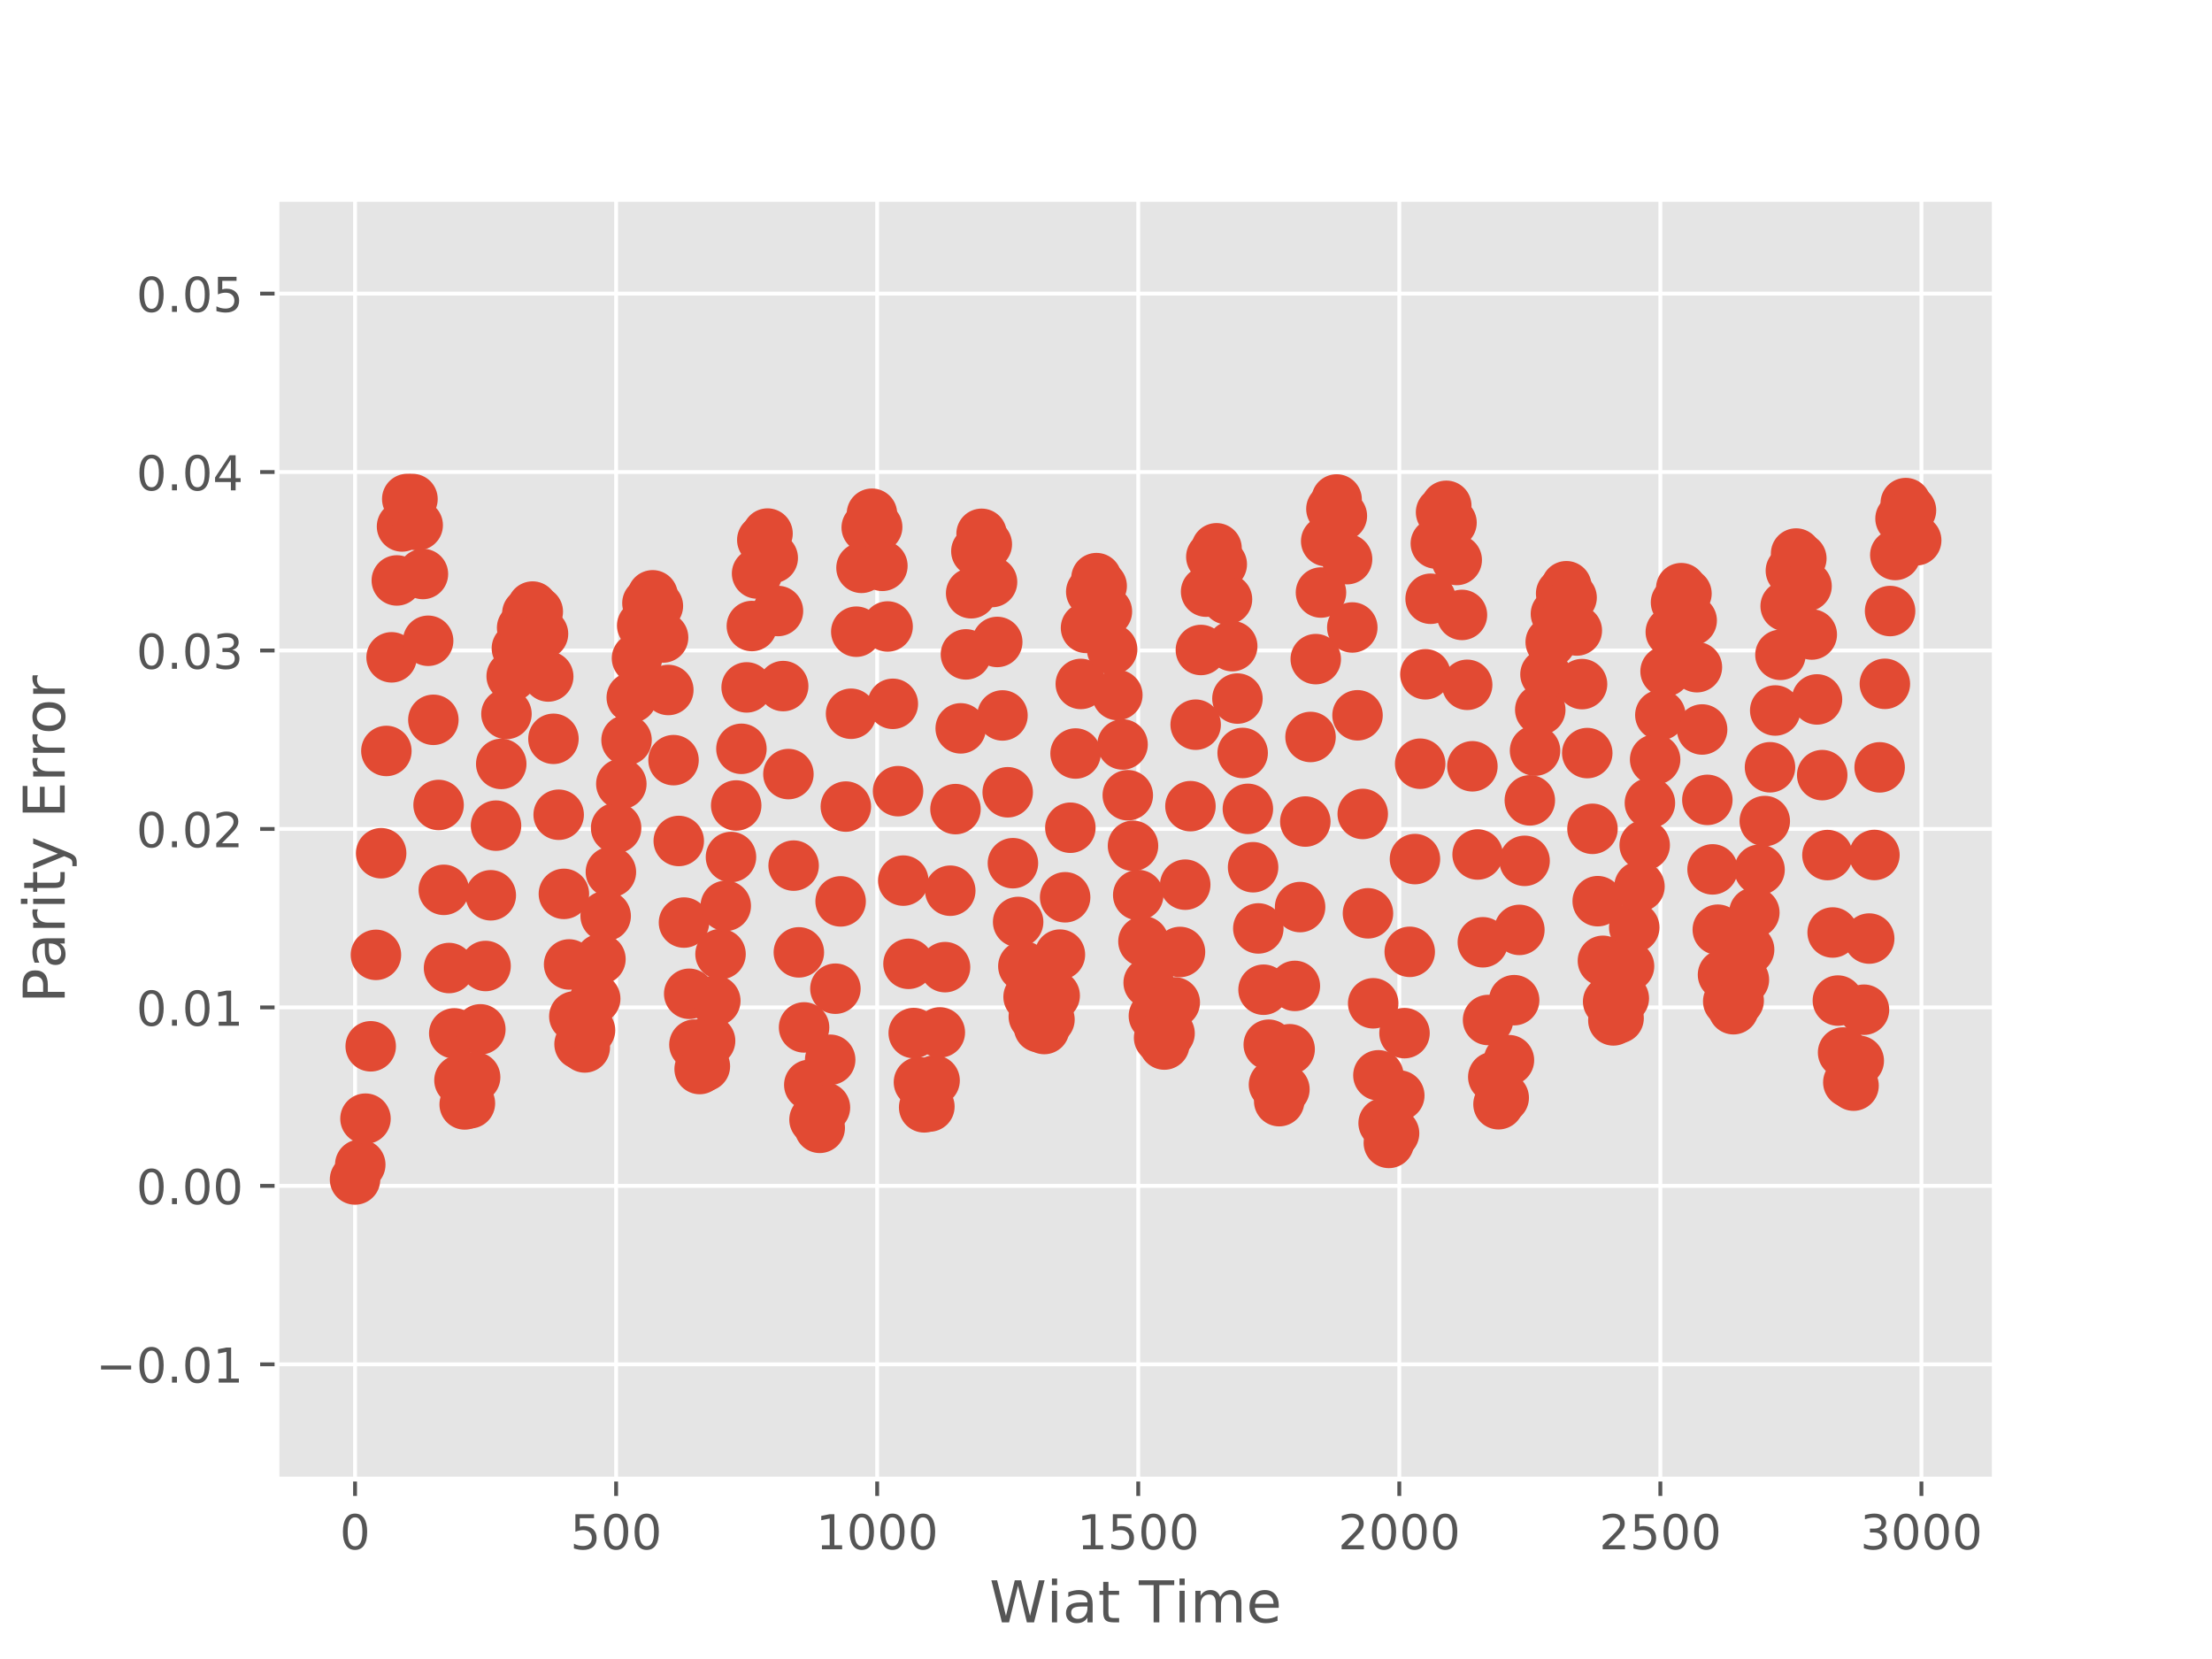 <?xml version="1.0" encoding="utf-8" standalone="no"?>
<!DOCTYPE svg PUBLIC "-//W3C//DTD SVG 1.1//EN"
  "http://www.w3.org/Graphics/SVG/1.1/DTD/svg11.dtd">
<!-- Created with matplotlib (http://matplotlib.org/) -->
<svg height="345pt" version="1.1" viewBox="0 0 460 345" width="460pt" xmlns="http://www.w3.org/2000/svg" xmlns:xlink="http://www.w3.org/1999/xlink">
 <defs>
  <style type="text/css">
*{stroke-linecap:butt;stroke-linejoin:round;}
  </style>
 </defs>
 <g id="figure_1">
  <g id="patch_1">
   <path d="M 0 345.6 
L 460.8 345.6 
L 460.8 0 
L 0 0 
z
" style="fill:#ffffff;"/>
  </g>
  <g id="axes_1">
   <g id="patch_2">
    <path d="M 57.6 307.584 
L 414.72 307.584 
L 414.72 41.472 
L 57.6 41.472 
z
" style="fill:#e5e5e5;"/>
   </g>
   <g id="matplotlib.axis_1">
    <g id="xtick_1">
     <g id="line2d_1">
      <path clip-path="url(#pf3f36c0244)" d="M 73.834 307.584 
L 73.834 41.472 
" style="fill:none;stroke:#ffffff;stroke-linecap:square;stroke-width:0.8;"/>
     </g>
     <g id="line2d_2">
      <defs>
       <path d="M 0 0 
L 0 3.5 
" id="mdeb3323e94" style="stroke:#555555;stroke-width:0.8;"/>
      </defs>
      <g>
       <use style="fill:#555555;stroke:#555555;stroke-width:0.8;" x="73.834" xlink:href="#mdeb3323e94" y="307.584"/>
      </g>
     </g>
     <g id="text_1">
      <!-- 0 -->
      <defs>
       <path d="M 31.781 66.406 
Q 24.172 66.406 20.328 58.906 
Q 16.5 51.422 16.5 36.375 
Q 16.5 21.391 20.328 13.891 
Q 24.172 6.391 31.781 6.391 
Q 39.453 6.391 43.281 13.891 
Q 47.125 21.391 47.125 36.375 
Q 47.125 51.422 43.281 58.906 
Q 39.453 66.406 31.781 66.406 
M 31.781 74.219 
Q 44.047 74.219 50.516 64.516 
Q 56.984 54.828 56.984 36.375 
Q 56.984 17.969 50.516 8.266 
Q 44.047 -1.422 31.781 -1.422 
Q 19.531 -1.422 13.062 8.266 
Q 6.594 17.969 6.594 36.375 
Q 6.594 54.828 13.062 64.516 
Q 19.531 74.219 31.781 74.219 
" id="DejaVuSans-30"/>
      </defs>
      <g style="fill:#555555;" transform="translate(70.653 322.182)scale(0.1 -0.1)">
       <use xlink:href="#DejaVuSans-30"/>
      </g>
     </g>
    </g>
    <g id="xtick_2">
     <g id="line2d_3">
      <path clip-path="url(#pf3f36c0244)" d="M 128.124 307.584 
L 128.124 41.472 
" style="fill:none;stroke:#ffffff;stroke-linecap:square;stroke-width:0.8;"/>
     </g>
     <g id="line2d_4">
      <g>
       <use style="fill:#555555;stroke:#555555;stroke-width:0.8;" x="128.124" xlink:href="#mdeb3323e94" y="307.584"/>
      </g>
     </g>
     <g id="text_2">
      <!-- 500 -->
      <defs>
       <path d="M 10.797 72.906 
L 49.516 72.906 
L 49.516 64.594 
L 19.828 64.594 
L 19.828 46.734 
Q 21.969 47.469 24.109 47.828 
Q 26.266 48.188 28.422 48.188 
Q 40.625 48.188 47.75 41.5 
Q 54.891 34.812 54.891 23.391 
Q 54.891 11.625 47.562 5.094 
Q 40.234 -1.422 26.906 -1.422 
Q 22.312 -1.422 17.547 -0.641 
Q 12.797 0.141 7.719 1.703 
L 7.719 11.625 
Q 12.109 9.234 16.797 8.062 
Q 21.484 6.891 26.703 6.891 
Q 35.156 6.891 40.078 11.328 
Q 45.016 15.766 45.016 23.391 
Q 45.016 31 40.078 35.438 
Q 35.156 39.891 26.703 39.891 
Q 22.75 39.891 18.812 39.016 
Q 14.891 38.141 10.797 36.281 
z
" id="DejaVuSans-35"/>
      </defs>
      <g style="fill:#555555;" transform="translate(118.58 322.182)scale(0.1 -0.1)">
       <use xlink:href="#DejaVuSans-35"/>
       <use x="63.623" xlink:href="#DejaVuSans-30"/>
       <use x="127.246" xlink:href="#DejaVuSans-30"/>
      </g>
     </g>
    </g>
    <g id="xtick_3">
     <g id="line2d_5">
      <path clip-path="url(#pf3f36c0244)" d="M 182.413 307.584 
L 182.413 41.472 
" style="fill:none;stroke:#ffffff;stroke-linecap:square;stroke-width:0.8;"/>
     </g>
     <g id="line2d_6">
      <g>
       <use style="fill:#555555;stroke:#555555;stroke-width:0.8;" x="182.413" xlink:href="#mdeb3323e94" y="307.584"/>
      </g>
     </g>
     <g id="text_3">
      <!-- 1000 -->
      <defs>
       <path d="M 12.406 8.297 
L 28.516 8.297 
L 28.516 63.922 
L 10.984 60.406 
L 10.984 69.391 
L 28.422 72.906 
L 38.281 72.906 
L 38.281 8.297 
L 54.391 8.297 
L 54.391 0 
L 12.406 0 
z
" id="DejaVuSans-31"/>
      </defs>
      <g style="fill:#555555;" transform="translate(169.688 322.182)scale(0.1 -0.1)">
       <use xlink:href="#DejaVuSans-31"/>
       <use x="63.623" xlink:href="#DejaVuSans-30"/>
       <use x="127.246" xlink:href="#DejaVuSans-30"/>
       <use x="190.869" xlink:href="#DejaVuSans-30"/>
      </g>
     </g>
    </g>
    <g id="xtick_4">
     <g id="line2d_7">
      <path clip-path="url(#pf3f36c0244)" d="M 236.703 307.584 
L 236.703 41.472 
" style="fill:none;stroke:#ffffff;stroke-linecap:square;stroke-width:0.8;"/>
     </g>
     <g id="line2d_8">
      <g>
       <use style="fill:#555555;stroke:#555555;stroke-width:0.8;" x="236.703" xlink:href="#mdeb3323e94" y="307.584"/>
      </g>
     </g>
     <g id="text_4">
      <!-- 1500 -->
      <g style="fill:#555555;" transform="translate(223.978 322.182)scale(0.1 -0.1)">
       <use xlink:href="#DejaVuSans-31"/>
       <use x="63.623" xlink:href="#DejaVuSans-35"/>
       <use x="127.246" xlink:href="#DejaVuSans-30"/>
       <use x="190.869" xlink:href="#DejaVuSans-30"/>
      </g>
     </g>
    </g>
    <g id="xtick_5">
     <g id="line2d_9">
      <path clip-path="url(#pf3f36c0244)" d="M 290.993 307.584 
L 290.993 41.472 
" style="fill:none;stroke:#ffffff;stroke-linecap:square;stroke-width:0.8;"/>
     </g>
     <g id="line2d_10">
      <g>
       <use style="fill:#555555;stroke:#555555;stroke-width:0.8;" x="290.993" xlink:href="#mdeb3323e94" y="307.584"/>
      </g>
     </g>
     <g id="text_5">
      <!-- 2000 -->
      <defs>
       <path d="M 19.188 8.297 
L 53.609 8.297 
L 53.609 0 
L 7.328 0 
L 7.328 8.297 
Q 12.938 14.109 22.625 23.891 
Q 32.328 33.688 34.812 36.531 
Q 39.547 41.844 41.422 45.531 
Q 43.312 49.219 43.312 52.781 
Q 43.312 58.594 39.234 62.25 
Q 35.156 65.922 28.609 65.922 
Q 23.969 65.922 18.812 64.312 
Q 13.672 62.703 7.812 59.422 
L 7.812 69.391 
Q 13.766 71.781 18.938 73 
Q 24.125 74.219 28.422 74.219 
Q 39.75 74.219 46.484 68.547 
Q 53.219 62.891 53.219 53.422 
Q 53.219 48.922 51.531 44.891 
Q 49.859 40.875 45.406 35.406 
Q 44.188 33.984 37.641 27.219 
Q 31.109 20.453 19.188 8.297 
" id="DejaVuSans-32"/>
      </defs>
      <g style="fill:#555555;" transform="translate(278.268 322.182)scale(0.1 -0.1)">
       <use xlink:href="#DejaVuSans-32"/>
       <use x="63.623" xlink:href="#DejaVuSans-30"/>
       <use x="127.246" xlink:href="#DejaVuSans-30"/>
       <use x="190.869" xlink:href="#DejaVuSans-30"/>
      </g>
     </g>
    </g>
    <g id="xtick_6">
     <g id="line2d_11">
      <path clip-path="url(#pf3f36c0244)" d="M 345.282 307.584 
L 345.282 41.472 
" style="fill:none;stroke:#ffffff;stroke-linecap:square;stroke-width:0.8;"/>
     </g>
     <g id="line2d_12">
      <g>
       <use style="fill:#555555;stroke:#555555;stroke-width:0.8;" x="345.282" xlink:href="#mdeb3323e94" y="307.584"/>
      </g>
     </g>
     <g id="text_6">
      <!-- 2500 -->
      <g style="fill:#555555;" transform="translate(332.557 322.182)scale(0.1 -0.1)">
       <use xlink:href="#DejaVuSans-32"/>
       <use x="63.623" xlink:href="#DejaVuSans-35"/>
       <use x="127.246" xlink:href="#DejaVuSans-30"/>
       <use x="190.869" xlink:href="#DejaVuSans-30"/>
      </g>
     </g>
    </g>
    <g id="xtick_7">
     <g id="line2d_13">
      <path clip-path="url(#pf3f36c0244)" d="M 399.572 307.584 
L 399.572 41.472 
" style="fill:none;stroke:#ffffff;stroke-linecap:square;stroke-width:0.8;"/>
     </g>
     <g id="line2d_14">
      <g>
       <use style="fill:#555555;stroke:#555555;stroke-width:0.8;" x="399.572" xlink:href="#mdeb3323e94" y="307.584"/>
      </g>
     </g>
     <g id="text_7">
      <!-- 3000 -->
      <defs>
       <path d="M 40.578 39.312 
Q 47.656 37.797 51.625 33 
Q 55.609 28.219 55.609 21.188 
Q 55.609 10.406 48.188 4.484 
Q 40.766 -1.422 27.094 -1.422 
Q 22.516 -1.422 17.656 -0.516 
Q 12.797 0.391 7.625 2.203 
L 7.625 11.719 
Q 11.719 9.328 16.594 8.109 
Q 21.484 6.891 26.812 6.891 
Q 36.078 6.891 40.938 10.547 
Q 45.797 14.203 45.797 21.188 
Q 45.797 27.641 41.281 31.266 
Q 36.766 34.906 28.719 34.906 
L 20.219 34.906 
L 20.219 43.016 
L 29.109 43.016 
Q 36.375 43.016 40.234 45.922 
Q 44.094 48.828 44.094 54.297 
Q 44.094 59.906 40.109 62.906 
Q 36.141 65.922 28.719 65.922 
Q 24.656 65.922 20.016 65.031 
Q 15.375 64.156 9.812 62.312 
L 9.812 71.094 
Q 15.438 72.656 20.344 73.438 
Q 25.25 74.219 29.594 74.219 
Q 40.828 74.219 47.359 69.109 
Q 53.906 64.016 53.906 55.328 
Q 53.906 49.266 50.438 45.094 
Q 46.969 40.922 40.578 39.312 
" id="DejaVuSans-33"/>
      </defs>
      <g style="fill:#555555;" transform="translate(386.847 322.182)scale(0.1 -0.1)">
       <use xlink:href="#DejaVuSans-33"/>
       <use x="63.623" xlink:href="#DejaVuSans-30"/>
       <use x="127.246" xlink:href="#DejaVuSans-30"/>
       <use x="190.869" xlink:href="#DejaVuSans-30"/>
      </g>
     </g>
    </g>
    <g id="text_8">
     <!-- Wiat Time -->
     <defs>
      <path d="M 3.328 72.906 
L 13.281 72.906 
L 28.609 11.281 
L 43.891 72.906 
L 54.984 72.906 
L 70.312 11.281 
L 85.594 72.906 
L 95.609 72.906 
L 77.297 0 
L 64.891 0 
L 49.516 63.281 
L 33.984 0 
L 21.578 0 
z
" id="DejaVuSans-57"/>
      <path d="M 9.422 54.688 
L 18.406 54.688 
L 18.406 0 
L 9.422 0 
z
M 9.422 75.984 
L 18.406 75.984 
L 18.406 64.594 
L 9.422 64.594 
z
" id="DejaVuSans-69"/>
      <path d="M 34.281 27.484 
Q 23.391 27.484 19.188 25 
Q 14.984 22.516 14.984 16.5 
Q 14.984 11.719 18.141 8.906 
Q 21.297 6.109 26.703 6.109 
Q 34.188 6.109 38.703 11.406 
Q 43.219 16.703 43.219 25.484 
L 43.219 27.484 
z
M 52.203 31.203 
L 52.203 0 
L 43.219 0 
L 43.219 8.297 
Q 40.141 3.328 35.547 0.953 
Q 30.953 -1.422 24.312 -1.422 
Q 15.922 -1.422 10.953 3.297 
Q 6 8.016 6 15.922 
Q 6 25.141 12.172 29.828 
Q 18.359 34.516 30.609 34.516 
L 43.219 34.516 
L 43.219 35.406 
Q 43.219 41.609 39.141 45 
Q 35.062 48.391 27.688 48.391 
Q 23 48.391 18.547 47.266 
Q 14.109 46.141 10.016 43.891 
L 10.016 52.203 
Q 14.938 54.109 19.578 55.047 
Q 24.219 56 28.609 56 
Q 40.484 56 46.344 49.844 
Q 52.203 43.703 52.203 31.203 
" id="DejaVuSans-61"/>
      <path d="M 18.312 70.219 
L 18.312 54.688 
L 36.812 54.688 
L 36.812 47.703 
L 18.312 47.703 
L 18.312 18.016 
Q 18.312 11.328 20.141 9.422 
Q 21.969 7.516 27.594 7.516 
L 36.812 7.516 
L 36.812 0 
L 27.594 0 
Q 17.188 0 13.234 3.875 
Q 9.281 7.766 9.281 18.016 
L 9.281 47.703 
L 2.688 47.703 
L 2.688 54.688 
L 9.281 54.688 
L 9.281 70.219 
z
" id="DejaVuSans-74"/>
      <path id="DejaVuSans-20"/>
      <path d="M -0.297 72.906 
L 61.375 72.906 
L 61.375 64.594 
L 35.5 64.594 
L 35.5 0 
L 25.594 0 
L 25.594 64.594 
L -0.297 64.594 
z
" id="DejaVuSans-54"/>
      <path d="M 52 44.188 
Q 55.375 50.25 60.062 53.125 
Q 64.75 56 71.094 56 
Q 79.641 56 84.281 50.016 
Q 88.922 44.047 88.922 33.016 
L 88.922 0 
L 79.891 0 
L 79.891 32.719 
Q 79.891 40.578 77.094 44.375 
Q 74.312 48.188 68.609 48.188 
Q 61.625 48.188 57.562 43.547 
Q 53.516 38.922 53.516 30.906 
L 53.516 0 
L 44.484 0 
L 44.484 32.719 
Q 44.484 40.625 41.703 44.406 
Q 38.922 48.188 33.109 48.188 
Q 26.219 48.188 22.156 43.531 
Q 18.109 38.875 18.109 30.906 
L 18.109 0 
L 9.078 0 
L 9.078 54.688 
L 18.109 54.688 
L 18.109 46.188 
Q 21.188 51.219 25.484 53.609 
Q 29.781 56 35.688 56 
Q 41.656 56 45.828 52.969 
Q 50 49.953 52 44.188 
" id="DejaVuSans-6d"/>
      <path d="M 56.203 29.594 
L 56.203 25.203 
L 14.891 25.203 
Q 15.484 15.922 20.484 11.062 
Q 25.484 6.203 34.422 6.203 
Q 39.594 6.203 44.453 7.469 
Q 49.312 8.734 54.109 11.281 
L 54.109 2.781 
Q 49.266 0.734 44.188 -0.344 
Q 39.109 -1.422 33.891 -1.422 
Q 20.797 -1.422 13.156 6.188 
Q 5.516 13.812 5.516 26.812 
Q 5.516 40.234 12.766 48.109 
Q 20.016 56 32.328 56 
Q 43.359 56 49.781 48.891 
Q 56.203 41.797 56.203 29.594 
M 47.219 32.234 
Q 47.125 39.594 43.094 43.984 
Q 39.062 48.391 32.422 48.391 
Q 24.906 48.391 20.391 44.141 
Q 15.875 39.891 15.188 32.172 
z
" id="DejaVuSans-65"/>
     </defs>
     <g style="fill:#555555;" transform="translate(205.762 337.38)scale(0.12 -0.12)">
      <use xlink:href="#DejaVuSans-57"/>
      <use x="98.846" xlink:href="#DejaVuSans-69"/>
      <use x="126.629" xlink:href="#DejaVuSans-61"/>
      <use x="187.908" xlink:href="#DejaVuSans-74"/>
      <use x="227.117" xlink:href="#DejaVuSans-20"/>
      <use x="258.904" xlink:href="#DejaVuSans-54"/>
      <use x="319.941" xlink:href="#DejaVuSans-69"/>
      <use x="347.725" xlink:href="#DejaVuSans-6d"/>
      <use x="445.137" xlink:href="#DejaVuSans-65"/>
     </g>
    </g>
   </g>
   <g id="matplotlib.axis_2">
    <g id="ytick_1">
     <g id="line2d_15">
      <path clip-path="url(#pf3f36c0244)" d="M 57.6 283.721 
L 414.72 283.721 
" style="fill:none;stroke:#ffffff;stroke-linecap:square;stroke-width:0.8;"/>
     </g>
     <g id="line2d_16">
      <defs>
       <path d="M 0 0 
L -3.5 0 
" id="mf700671415" style="stroke:#555555;stroke-width:0.8;"/>
      </defs>
      <g>
       <use style="fill:#555555;stroke:#555555;stroke-width:0.8;" x="57.6" xlink:href="#mf700671415" y="283.721"/>
      </g>
     </g>
     <g id="text_9">
      <!-- −0.01 -->
      <defs>
       <path d="M 10.594 35.5 
L 73.188 35.5 
L 73.188 27.203 
L 10.594 27.203 
z
" id="DejaVuSans-2212"/>
       <path d="M 10.688 12.406 
L 21 12.406 
L 21 0 
L 10.688 0 
z
" id="DejaVuSans-2e"/>
      </defs>
      <g style="fill:#555555;" transform="translate(19.955 287.52)scale(0.1 -0.1)">
       <use xlink:href="#DejaVuSans-2212"/>
       <use x="83.789" xlink:href="#DejaVuSans-30"/>
       <use x="147.412" xlink:href="#DejaVuSans-2e"/>
       <use x="179.199" xlink:href="#DejaVuSans-30"/>
       <use x="242.822" xlink:href="#DejaVuSans-31"/>
      </g>
     </g>
    </g>
    <g id="ytick_2">
     <g id="line2d_17">
      <path clip-path="url(#pf3f36c0244)" d="M 57.6 246.61 
L 414.72 246.61 
" style="fill:none;stroke:#ffffff;stroke-linecap:square;stroke-width:0.8;"/>
     </g>
     <g id="line2d_18">
      <g>
       <use style="fill:#555555;stroke:#555555;stroke-width:0.8;" x="57.6" xlink:href="#mf700671415" y="246.61"/>
      </g>
     </g>
     <g id="text_10">
      <!-- 0.00 -->
      <g style="fill:#555555;" transform="translate(28.334 250.409)scale(0.1 -0.1)">
       <use xlink:href="#DejaVuSans-30"/>
       <use x="63.623" xlink:href="#DejaVuSans-2e"/>
       <use x="95.41" xlink:href="#DejaVuSans-30"/>
       <use x="159.033" xlink:href="#DejaVuSans-30"/>
      </g>
     </g>
    </g>
    <g id="ytick_3">
     <g id="line2d_19">
      <path clip-path="url(#pf3f36c0244)" d="M 57.6 209.499 
L 414.72 209.499 
" style="fill:none;stroke:#ffffff;stroke-linecap:square;stroke-width:0.8;"/>
     </g>
     <g id="line2d_20">
      <g>
       <use style="fill:#555555;stroke:#555555;stroke-width:0.8;" x="57.6" xlink:href="#mf700671415" y="209.499"/>
      </g>
     </g>
     <g id="text_11">
      <!-- 0.01 -->
      <g style="fill:#555555;" transform="translate(28.334 213.299)scale(0.1 -0.1)">
       <use xlink:href="#DejaVuSans-30"/>
       <use x="63.623" xlink:href="#DejaVuSans-2e"/>
       <use x="95.41" xlink:href="#DejaVuSans-30"/>
       <use x="159.033" xlink:href="#DejaVuSans-31"/>
      </g>
     </g>
    </g>
    <g id="ytick_4">
     <g id="line2d_21">
      <path clip-path="url(#pf3f36c0244)" d="M 57.6 172.389 
L 414.72 172.389 
" style="fill:none;stroke:#ffffff;stroke-linecap:square;stroke-width:0.8;"/>
     </g>
     <g id="line2d_22">
      <g>
       <use style="fill:#555555;stroke:#555555;stroke-width:0.8;" x="57.6" xlink:href="#mf700671415" y="172.389"/>
      </g>
     </g>
     <g id="text_12">
      <!-- 0.02 -->
      <g style="fill:#555555;" transform="translate(28.334 176.188)scale(0.1 -0.1)">
       <use xlink:href="#DejaVuSans-30"/>
       <use x="63.623" xlink:href="#DejaVuSans-2e"/>
       <use x="95.41" xlink:href="#DejaVuSans-30"/>
       <use x="159.033" xlink:href="#DejaVuSans-32"/>
      </g>
     </g>
    </g>
    <g id="ytick_5">
     <g id="line2d_23">
      <path clip-path="url(#pf3f36c0244)" d="M 57.6 135.278 
L 414.72 135.278 
" style="fill:none;stroke:#ffffff;stroke-linecap:square;stroke-width:0.8;"/>
     </g>
     <g id="line2d_24">
      <g>
       <use style="fill:#555555;stroke:#555555;stroke-width:0.8;" x="57.6" xlink:href="#mf700671415" y="135.278"/>
      </g>
     </g>
     <g id="text_13">
      <!-- 0.03 -->
      <g style="fill:#555555;" transform="translate(28.334 139.078)scale(0.1 -0.1)">
       <use xlink:href="#DejaVuSans-30"/>
       <use x="63.623" xlink:href="#DejaVuSans-2e"/>
       <use x="95.41" xlink:href="#DejaVuSans-30"/>
       <use x="159.033" xlink:href="#DejaVuSans-33"/>
      </g>
     </g>
    </g>
    <g id="ytick_6">
     <g id="line2d_25">
      <path clip-path="url(#pf3f36c0244)" d="M 57.6 98.168 
L 414.72 98.168 
" style="fill:none;stroke:#ffffff;stroke-linecap:square;stroke-width:0.8;"/>
     </g>
     <g id="line2d_26">
      <g>
       <use style="fill:#555555;stroke:#555555;stroke-width:0.8;" x="57.6" xlink:href="#mf700671415" y="98.168"/>
      </g>
     </g>
     <g id="text_14">
      <!-- 0.04 -->
      <defs>
       <path d="M 37.797 64.312 
L 12.891 25.391 
L 37.797 25.391 
z
M 35.203 72.906 
L 47.609 72.906 
L 47.609 25.391 
L 58.016 25.391 
L 58.016 17.188 
L 47.609 17.188 
L 47.609 0 
L 37.797 0 
L 37.797 17.188 
L 4.891 17.188 
L 4.891 26.703 
z
" id="DejaVuSans-34"/>
      </defs>
      <g style="fill:#555555;" transform="translate(28.334 101.967)scale(0.1 -0.1)">
       <use xlink:href="#DejaVuSans-30"/>
       <use x="63.623" xlink:href="#DejaVuSans-2e"/>
       <use x="95.41" xlink:href="#DejaVuSans-30"/>
       <use x="159.033" xlink:href="#DejaVuSans-34"/>
      </g>
     </g>
    </g>
    <g id="ytick_7">
     <g id="line2d_27">
      <path clip-path="url(#pf3f36c0244)" d="M 57.6 61.057 
L 414.72 61.057 
" style="fill:none;stroke:#ffffff;stroke-linecap:square;stroke-width:0.8;"/>
     </g>
     <g id="line2d_28">
      <g>
       <use style="fill:#555555;stroke:#555555;stroke-width:0.8;" x="57.6" xlink:href="#mf700671415" y="61.057"/>
      </g>
     </g>
     <g id="text_15">
      <!-- 0.05 -->
      <g style="fill:#555555;" transform="translate(28.334 64.857)scale(0.1 -0.1)">
       <use xlink:href="#DejaVuSans-30"/>
       <use x="63.623" xlink:href="#DejaVuSans-2e"/>
       <use x="95.41" xlink:href="#DejaVuSans-30"/>
       <use x="159.033" xlink:href="#DejaVuSans-35"/>
      </g>
     </g>
    </g>
    <g id="text_16">
     <!-- Parity Error -->
     <defs>
      <path d="M 19.672 64.797 
L 19.672 37.406 
L 32.078 37.406 
Q 38.969 37.406 42.719 40.969 
Q 46.484 44.531 46.484 51.125 
Q 46.484 57.672 42.719 61.234 
Q 38.969 64.797 32.078 64.797 
z
M 9.812 72.906 
L 32.078 72.906 
Q 44.344 72.906 50.609 67.359 
Q 56.891 61.812 56.891 51.125 
Q 56.891 40.328 50.609 34.812 
Q 44.344 29.297 32.078 29.297 
L 19.672 29.297 
L 19.672 0 
L 9.812 0 
z
" id="DejaVuSans-50"/>
      <path d="M 41.109 46.297 
Q 39.594 47.172 37.812 47.578 
Q 36.031 48 33.891 48 
Q 26.266 48 22.188 43.047 
Q 18.109 38.094 18.109 28.812 
L 18.109 0 
L 9.078 0 
L 9.078 54.688 
L 18.109 54.688 
L 18.109 46.188 
Q 20.953 51.172 25.484 53.578 
Q 30.031 56 36.531 56 
Q 37.453 56 38.578 55.875 
Q 39.703 55.766 41.062 55.516 
z
" id="DejaVuSans-72"/>
      <path d="M 32.172 -5.078 
Q 28.375 -14.844 24.75 -17.812 
Q 21.141 -20.797 15.094 -20.797 
L 7.906 -20.797 
L 7.906 -13.281 
L 13.188 -13.281 
Q 16.891 -13.281 18.938 -11.516 
Q 21 -9.766 23.484 -3.219 
L 25.094 0.875 
L 2.984 54.688 
L 12.5 54.688 
L 29.594 11.922 
L 46.688 54.688 
L 56.203 54.688 
z
" id="DejaVuSans-79"/>
      <path d="M 9.812 72.906 
L 55.906 72.906 
L 55.906 64.594 
L 19.672 64.594 
L 19.672 43.016 
L 54.391 43.016 
L 54.391 34.719 
L 19.672 34.719 
L 19.672 8.297 
L 56.781 8.297 
L 56.781 0 
L 9.812 0 
z
" id="DejaVuSans-45"/>
      <path d="M 30.609 48.391 
Q 23.391 48.391 19.188 42.75 
Q 14.984 37.109 14.984 27.297 
Q 14.984 17.484 19.156 11.844 
Q 23.344 6.203 30.609 6.203 
Q 37.797 6.203 41.984 11.859 
Q 46.188 17.531 46.188 27.297 
Q 46.188 37.016 41.984 42.703 
Q 37.797 48.391 30.609 48.391 
M 30.609 56 
Q 42.328 56 49.016 48.375 
Q 55.719 40.766 55.719 27.297 
Q 55.719 13.875 49.016 6.219 
Q 42.328 -1.422 30.609 -1.422 
Q 18.844 -1.422 12.172 6.219 
Q 5.516 13.875 5.516 27.297 
Q 5.516 40.766 12.172 48.375 
Q 18.844 56 30.609 56 
" id="DejaVuSans-6f"/>
     </defs>
     <g style="fill:#555555;" transform="translate(13.459 208.622)rotate(-90)scale(0.12 -0.12)">
      <use xlink:href="#DejaVuSans-50"/>
      <use x="60.24" xlink:href="#DejaVuSans-61"/>
      <use x="121.52" xlink:href="#DejaVuSans-72"/>
      <use x="162.633" xlink:href="#DejaVuSans-69"/>
      <use x="190.416" xlink:href="#DejaVuSans-74"/>
      <use x="229.625" xlink:href="#DejaVuSans-79"/>
      <use x="288.805" xlink:href="#DejaVuSans-20"/>
      <use x="320.592" xlink:href="#DejaVuSans-45"/>
      <use x="383.775" xlink:href="#DejaVuSans-72"/>
      <use x="424.873" xlink:href="#DejaVuSans-72"/>
      <use x="465.955" xlink:href="#DejaVuSans-6f"/>
      <use x="527.137" xlink:href="#DejaVuSans-72"/>
     </g>
    </g>
   </g>
   <g id="PathCollection_1">
    <defs>
     <path d="M 0 5 
C 1.326 5 2.598 4.473 3.536 3.536 
C 4.473 2.598 5 1.326 5 0 
C 5 -1.326 4.473 -2.598 3.536 -3.536 
C 2.598 -4.473 1.326 -5 0 -5 
C -1.326 -5 -2.598 -4.473 -3.536 -3.536 
C -4.473 -2.598 -5 -1.326 -5 0 
C -5 1.326 -4.473 2.598 -3.536 3.536 
C -2.598 4.473 -1.326 5 0 5 
z
" id="mb08e801e04" style="stroke:#e24a33;stroke-width:0.5;"/>
    </defs>
    <g clip-path="url(#pf3f36c0244)">
     <use style="fill:#e24a33;stroke:#e24a33;stroke-width:0.5;" x="73.834" xlink:href="#mb08e801e04" y="245.284"/>
     <use style="fill:#e24a33;stroke:#e24a33;stroke-width:0.5;" x="74.92" xlink:href="#mb08e801e04" y="242.197"/>
     <use style="fill:#e24a33;stroke:#e24a33;stroke-width:0.5;" x="76.005" xlink:href="#mb08e801e04" y="232.633"/>
     <use style="fill:#e24a33;stroke:#e24a33;stroke-width:0.5;" x="77.091" xlink:href="#mb08e801e04" y="217.586"/>
     <use style="fill:#e24a33;stroke:#e24a33;stroke-width:0.5;" x="78.177" xlink:href="#mb08e801e04" y="198.571"/>
     <use style="fill:#e24a33;stroke:#e24a33;stroke-width:0.5;" x="79.263" xlink:href="#mb08e801e04" y="177.435"/>
     <use style="fill:#e24a33;stroke:#e24a33;stroke-width:0.5;" x="80.349" xlink:href="#mb08e801e04" y="156.166"/>
     <use style="fill:#e24a33;stroke:#e24a33;stroke-width:0.5;" x="81.434" xlink:href="#mb08e801e04" y="136.696"/>
     <use style="fill:#e24a33;stroke:#e24a33;stroke-width:0.5;" x="82.52" xlink:href="#mb08e801e04" y="120.708"/>
     <use style="fill:#e24a33;stroke:#e24a33;stroke-width:0.5;" x="83.606" xlink:href="#mb08e801e04" y="109.481"/>
     <use style="fill:#e24a33;stroke:#e24a33;stroke-width:0.5;" x="84.692" xlink:href="#mb08e801e04" y="103.772"/>
     <use style="fill:#e24a33;stroke:#e24a33;stroke-width:0.5;" x="85.778" xlink:href="#mb08e801e04" y="103.779"/>
     <use style="fill:#e24a33;stroke:#e24a33;stroke-width:0.5;" x="86.863" xlink:href="#mb08e801e04" y="109.214"/>
     <use style="fill:#e24a33;stroke:#e24a33;stroke-width:0.5;" x="87.949" xlink:href="#mb08e801e04" y="119.369"/>
     <use style="fill:#e24a33;stroke:#e24a33;stroke-width:0.5;" x="89.035" xlink:href="#mb08e801e04" y="133.255"/>
     <use style="fill:#e24a33;stroke:#e24a33;stroke-width:0.5;" x="90.121" xlink:href="#mb08e801e04" y="149.692"/>
     <use style="fill:#e24a33;stroke:#e24a33;stroke-width:0.5;" x="91.207" xlink:href="#mb08e801e04" y="167.399"/>
     <use style="fill:#e24a33;stroke:#e24a33;stroke-width:0.5;" x="92.292" xlink:href="#mb08e801e04" y="185.049"/>
     <use style="fill:#e24a33;stroke:#e24a33;stroke-width:0.5;" x="93.378" xlink:href="#mb08e801e04" y="201.31"/>
     <use style="fill:#e24a33;stroke:#e24a33;stroke-width:0.5;" x="94.464" xlink:href="#mb08e801e04" y="214.898"/>
     <use style="fill:#e24a33;stroke:#e24a33;stroke-width:0.5;" x="95.55" xlink:href="#mb08e801e04" y="224.656"/>
     <use style="fill:#e24a33;stroke:#e24a33;stroke-width:0.5;" x="96.635" xlink:href="#mb08e801e04" y="229.674"/>
     <use style="fill:#e24a33;stroke:#e24a33;stroke-width:0.5;" x="97.721" xlink:href="#mb08e801e04" y="229.441"/>
     <use style="fill:#e24a33;stroke:#e24a33;stroke-width:0.5;" x="98.807" xlink:href="#mb08e801e04" y="224.006"/>
     <use style="fill:#e24a33;stroke:#e24a33;stroke-width:0.5;" x="99.893" xlink:href="#mb08e801e04" y="214.057"/>
     <use style="fill:#e24a33;stroke:#e24a33;stroke-width:0.5;" x="100.979" xlink:href="#mb08e801e04" y="200.885"/>
     <use style="fill:#e24a33;stroke:#e24a33;stroke-width:0.5;" x="102.064" xlink:href="#mb08e801e04" y="186.182"/>
     <use style="fill:#e24a33;stroke:#e24a33;stroke-width:0.5;" x="103.15" xlink:href="#mb08e801e04" y="171.7"/>
     <use style="fill:#e24a33;stroke:#e24a33;stroke-width:0.5;" x="104.236" xlink:href="#mb08e801e04" y="158.864"/>
     <use style="fill:#e24a33;stroke:#e24a33;stroke-width:0.5;" x="105.322" xlink:href="#mb08e801e04" y="148.475"/>
     <use style="fill:#e24a33;stroke:#e24a33;stroke-width:0.5;" x="106.408" xlink:href="#mb08e801e04" y="140.619"/>
     <use style="fill:#e24a33;stroke:#e24a33;stroke-width:0.5;" x="107.493" xlink:href="#mb08e801e04" y="134.815"/>
     <use style="fill:#e24a33;stroke:#e24a33;stroke-width:0.5;" x="108.579" xlink:href="#mb08e801e04" y="130.556"/>
     <use style="fill:#e24a33;stroke:#e24a33;stroke-width:0.5;" x="109.665" xlink:href="#mb08e801e04" y="127.555"/>
     <use style="fill:#e24a33;stroke:#e24a33;stroke-width:0.5;" x="110.751" xlink:href="#mb08e801e04" y="126.14"/>
     <use style="fill:#e24a33;stroke:#e24a33;stroke-width:0.5;" x="111.837" xlink:href="#mb08e801e04" y="127.199"/>
     <use style="fill:#e24a33;stroke:#e24a33;stroke-width:0.5;" x="112.922" xlink:href="#mb08e801e04" y="131.811"/>
     <use style="fill:#e24a33;stroke:#e24a33;stroke-width:0.5;" x="114.008" xlink:href="#mb08e801e04" y="140.681"/>
     <use style="fill:#e24a33;stroke:#e24a33;stroke-width:0.5;" x="115.094" xlink:href="#mb08e801e04" y="153.643"/>
     <use style="fill:#e24a33;stroke:#e24a33;stroke-width:0.5;" x="116.18" xlink:href="#mb08e801e04" y="169.43"/>
     <use style="fill:#e24a33;stroke:#e24a33;stroke-width:0.5;" x="117.266" xlink:href="#mb08e801e04" y="185.887"/>
     <use style="fill:#e24a33;stroke:#e24a33;stroke-width:0.5;" x="118.351" xlink:href="#mb08e801e04" y="200.563"/>
     <use style="fill:#e24a33;stroke:#e24a33;stroke-width:0.5;" x="119.437" xlink:href="#mb08e801e04" y="211.371"/>
     <use style="fill:#e24a33;stroke:#e24a33;stroke-width:0.5;" x="120.523" xlink:href="#mb08e801e04" y="217.146"/>
     <use style="fill:#e24a33;stroke:#e24a33;stroke-width:0.5;" x="121.609" xlink:href="#mb08e801e04" y="217.823"/>
     <use style="fill:#e24a33;stroke:#e24a33;stroke-width:0.5;" x="122.695" xlink:href="#mb08e801e04" y="214.237"/>
     <use style="fill:#e24a33;stroke:#e24a33;stroke-width:0.5;" x="123.78" xlink:href="#mb08e801e04" y="207.682"/>
     <use style="fill:#e24a33;stroke:#e24a33;stroke-width:0.5;" x="124.866" xlink:href="#mb08e801e04" y="199.448"/>
     <use style="fill:#e24a33;stroke:#e24a33;stroke-width:0.5;" x="125.952" xlink:href="#mb08e801e04" y="190.493"/>
     <use style="fill:#e24a33;stroke:#e24a33;stroke-width:0.5;" x="127.038" xlink:href="#mb08e801e04" y="181.342"/>
     <use style="fill:#e24a33;stroke:#e24a33;stroke-width:0.5;" x="128.124" xlink:href="#mb08e801e04" y="172.18"/>
     <use style="fill:#e24a33;stroke:#e24a33;stroke-width:0.5;" x="129.209" xlink:href="#mb08e801e04" y="163.022"/>
     <use style="fill:#e24a33;stroke:#e24a33;stroke-width:0.5;" x="130.295" xlink:href="#mb08e801e04" y="153.911"/>
     <use style="fill:#e24a33;stroke:#e24a33;stroke-width:0.5;" x="131.381" xlink:href="#mb08e801e04" y="145.058"/>
     <use style="fill:#e24a33;stroke:#e24a33;stroke-width:0.5;" x="132.467" xlink:href="#mb08e801e04" y="136.897"/>
     <use style="fill:#e24a33;stroke:#e24a33;stroke-width:0.5;" x="133.552" xlink:href="#mb08e801e04" y="130.082"/>
     <use style="fill:#e24a33;stroke:#e24a33;stroke-width:0.5;" x="134.638" xlink:href="#mb08e801e04" y="125.423"/>
     <use style="fill:#e24a33;stroke:#e24a33;stroke-width:0.5;" x="135.724" xlink:href="#mb08e801e04" y="123.801"/>
     <use style="fill:#e24a33;stroke:#e24a33;stroke-width:0.5;" x="136.81" xlink:href="#mb08e801e04" y="126.011"/>
     <use style="fill:#e24a33;stroke:#e24a33;stroke-width:0.5;" x="137.896" xlink:href="#mb08e801e04" y="132.571"/>
     <use style="fill:#e24a33;stroke:#e24a33;stroke-width:0.5;" x="138.981" xlink:href="#mb08e801e04" y="143.489"/>
     <use style="fill:#e24a33;stroke:#e24a33;stroke-width:0.5;" x="140.067" xlink:href="#mb08e801e04" y="158.077"/>
     <use style="fill:#e24a33;stroke:#e24a33;stroke-width:0.5;" x="141.153" xlink:href="#mb08e801e04" y="174.886"/>
     <use style="fill:#e24a33;stroke:#e24a33;stroke-width:0.5;" x="142.239" xlink:href="#mb08e801e04" y="191.855"/>
     <use style="fill:#e24a33;stroke:#e24a33;stroke-width:0.5;" x="143.325" xlink:href="#mb08e801e04" y="206.663"/>
     <use style="fill:#e24a33;stroke:#e24a33;stroke-width:0.5;" x="144.41" xlink:href="#mb08e801e04" y="217.243"/>
     <use style="fill:#e24a33;stroke:#e24a33;stroke-width:0.5;" x="145.496" xlink:href="#mb08e801e04" y="222.314"/>
     <use style="fill:#e24a33;stroke:#e24a33;stroke-width:0.5;" x="146.582" xlink:href="#mb08e801e04" y="221.729"/>
     <use style="fill:#e24a33;stroke:#e24a33;stroke-width:0.5;" x="147.668" xlink:href="#mb08e801e04" y="216.448"/>
     <use style="fill:#e24a33;stroke:#e24a33;stroke-width:0.5;" x="148.754" xlink:href="#mb08e801e04" y="208.121"/>
     <use style="fill:#e24a33;stroke:#e24a33;stroke-width:0.5;" x="149.839" xlink:href="#mb08e801e04" y="198.411"/>
     <use style="fill:#e24a33;stroke:#e24a33;stroke-width:0.5;" x="150.925" xlink:href="#mb08e801e04" y="188.38"/>
     <use style="fill:#e24a33;stroke:#e24a33;stroke-width:0.5;" x="152.011" xlink:href="#mb08e801e04" y="178.227"/>
     <use style="fill:#e24a33;stroke:#e24a33;stroke-width:0.5;" x="153.097" xlink:href="#mb08e801e04" y="167.505"/>
     <use style="fill:#e24a33;stroke:#e24a33;stroke-width:0.5;" x="154.183" xlink:href="#mb08e801e04" y="155.722"/>
     <use style="fill:#e24a33;stroke:#e24a33;stroke-width:0.5;" x="155.268" xlink:href="#mb08e801e04" y="142.949"/>
     <use style="fill:#e24a33;stroke:#e24a33;stroke-width:0.5;" x="156.354" xlink:href="#mb08e801e04" y="130.189"/>
     <use style="fill:#e24a33;stroke:#e24a33;stroke-width:0.5;" x="157.44" xlink:href="#mb08e801e04" y="119.266"/>
     <use style="fill:#e24a33;stroke:#e24a33;stroke-width:0.5;" x="158.526" xlink:href="#mb08e801e04" y="112.287"/>
     <use style="fill:#e24a33;stroke:#e24a33;stroke-width:0.5;" x="159.612" xlink:href="#mb08e801e04" y="110.96"/>
     <use style="fill:#e24a33;stroke:#e24a33;stroke-width:0.5;" x="160.697" xlink:href="#mb08e801e04" y="116.029"/>
     <use style="fill:#e24a33;stroke:#e24a33;stroke-width:0.5;" x="161.783" xlink:href="#mb08e801e04" y="127.066"/>
     <use style="fill:#e24a33;stroke:#e24a33;stroke-width:0.5;" x="162.869" xlink:href="#mb08e801e04" y="142.676"/>
     <use style="fill:#e24a33;stroke:#e24a33;stroke-width:0.5;" x="163.955" xlink:href="#mb08e801e04" y="160.977"/>
     <use style="fill:#e24a33;stroke:#e24a33;stroke-width:0.5;" x="165.041" xlink:href="#mb08e801e04" y="180.011"/>
     <use style="fill:#e24a33;stroke:#e24a33;stroke-width:0.5;" x="166.126" xlink:href="#mb08e801e04" y="198.05"/>
     <use style="fill:#e24a33;stroke:#e24a33;stroke-width:0.5;" x="167.212" xlink:href="#mb08e801e04" y="213.658"/>
     <use style="fill:#e24a33;stroke:#e24a33;stroke-width:0.5;" x="168.298" xlink:href="#mb08e801e04" y="225.609"/>
     <use style="fill:#e24a33;stroke:#e24a33;stroke-width:0.5;" x="169.384" xlink:href="#mb08e801e04" y="232.841"/>
     <use style="fill:#e24a33;stroke:#e24a33;stroke-width:0.5;" x="170.469" xlink:href="#mb08e801e04" y="234.542"/>
     <use style="fill:#e24a33;stroke:#e24a33;stroke-width:0.5;" x="171.555" xlink:href="#mb08e801e04" y="230.319"/>
     <use style="fill:#e24a33;stroke:#e24a33;stroke-width:0.5;" x="172.641" xlink:href="#mb08e801e04" y="220.381"/>
     <use style="fill:#e24a33;stroke:#e24a33;stroke-width:0.5;" x="173.727" xlink:href="#mb08e801e04" y="205.606"/>
     <use style="fill:#e24a33;stroke:#e24a33;stroke-width:0.5;" x="174.813" xlink:href="#mb08e801e04" y="187.449"/>
     <use style="fill:#e24a33;stroke:#e24a33;stroke-width:0.5;" x="175.898" xlink:href="#mb08e801e04" y="167.734"/>
     <use style="fill:#e24a33;stroke:#e24a33;stroke-width:0.5;" x="176.984" xlink:href="#mb08e801e04" y="148.427"/>
     <use style="fill:#e24a33;stroke:#e24a33;stroke-width:0.5;" x="178.07" xlink:href="#mb08e801e04" y="131.365"/>
     <use style="fill:#e24a33;stroke:#e24a33;stroke-width:0.5;" x="179.156" xlink:href="#mb08e801e04" y="118.088"/>
     <use style="fill:#e24a33;stroke:#e24a33;stroke-width:0.5;" x="180.242" xlink:href="#mb08e801e04" y="109.705"/>
     <use style="fill:#e24a33;stroke:#e24a33;stroke-width:0.5;" x="181.327" xlink:href="#mb08e801e04" y="106.833"/>
     <use style="fill:#e24a33;stroke:#e24a33;stroke-width:0.5;" x="182.413" xlink:href="#mb08e801e04" y="109.601"/>
     <use style="fill:#e24a33;stroke:#e24a33;stroke-width:0.5;" x="183.499" xlink:href="#mb08e801e04" y="117.669"/>
     <use style="fill:#e24a33;stroke:#e24a33;stroke-width:0.5;" x="184.585" xlink:href="#mb08e801e04" y="130.283"/>
     <use style="fill:#e24a33;stroke:#e24a33;stroke-width:0.5;" x="185.671" xlink:href="#mb08e801e04" y="146.365"/>
     <use style="fill:#e24a33;stroke:#e24a33;stroke-width:0.5;" x="186.756" xlink:href="#mb08e801e04" y="164.528"/>
     <use style="fill:#e24a33;stroke:#e24a33;stroke-width:0.5;" x="187.842" xlink:href="#mb08e801e04" y="183.13"/>
     <use style="fill:#e24a33;stroke:#e24a33;stroke-width:0.5;" x="188.928" xlink:href="#mb08e801e04" y="200.435"/>
     <use style="fill:#e24a33;stroke:#e24a33;stroke-width:0.5;" x="190.014" xlink:href="#mb08e801e04" y="214.829"/>
     <use style="fill:#e24a33;stroke:#e24a33;stroke-width:0.5;" x="191.1" xlink:href="#mb08e801e04" y="225.057"/>
     <use style="fill:#e24a33;stroke:#e24a33;stroke-width:0.5;" x="192.185" xlink:href="#mb08e801e04" y="230.281"/>
     <use style="fill:#e24a33;stroke:#e24a33;stroke-width:0.5;" x="193.271" xlink:href="#mb08e801e04" y="230.116"/>
     <use style="fill:#e24a33;stroke:#e24a33;stroke-width:0.5;" x="194.357" xlink:href="#mb08e801e04" y="224.703"/>
     <use style="fill:#e24a33;stroke:#e24a33;stroke-width:0.5;" x="195.443" xlink:href="#mb08e801e04" y="214.695"/>
     <use style="fill:#e24a33;stroke:#e24a33;stroke-width:0.5;" x="196.529" xlink:href="#mb08e801e04" y="201.126"/>
     <use style="fill:#e24a33;stroke:#e24a33;stroke-width:0.5;" x="197.614" xlink:href="#mb08e801e04" y="185.229"/>
     <use style="fill:#e24a33;stroke:#e24a33;stroke-width:0.5;" x="198.7" xlink:href="#mb08e801e04" y="168.261"/>
     <use style="fill:#e24a33;stroke:#e24a33;stroke-width:0.5;" x="199.786" xlink:href="#mb08e801e04" y="151.469"/>
     <use style="fill:#e24a33;stroke:#e24a33;stroke-width:0.5;" x="200.872" xlink:href="#mb08e801e04" y="136.083"/>
     <use style="fill:#e24a33;stroke:#e24a33;stroke-width:0.5;" x="201.957" xlink:href="#mb08e801e04" y="123.373"/>
     <use style="fill:#e24a33;stroke:#e24a33;stroke-width:0.5;" x="203.043" xlink:href="#mb08e801e04" y="114.632"/>
     <use style="fill:#e24a33;stroke:#e24a33;stroke-width:0.5;" x="204.129" xlink:href="#mb08e801e04" y="111.012"/>
     <use style="fill:#e24a33;stroke:#e24a33;stroke-width:0.5;" x="205.215" xlink:href="#mb08e801e04" y="113.19"/>
     <use style="fill:#e24a33;stroke:#e24a33;stroke-width:0.5;" x="206.301" xlink:href="#mb08e801e04" y="121.037"/>
     <use style="fill:#e24a33;stroke:#e24a33;stroke-width:0.5;" x="207.386" xlink:href="#mb08e801e04" y="133.499"/>
     <use style="fill:#e24a33;stroke:#e24a33;stroke-width:0.5;" x="208.472" xlink:href="#mb08e801e04" y="148.781"/>
     <use style="fill:#e24a33;stroke:#e24a33;stroke-width:0.5;" x="209.558" xlink:href="#mb08e801e04" y="164.758"/>
     <use style="fill:#e24a33;stroke:#e24a33;stroke-width:0.5;" x="210.644" xlink:href="#mb08e801e04" y="179.508"/>
     <use style="fill:#e24a33;stroke:#e24a33;stroke-width:0.5;" x="211.73" xlink:href="#mb08e801e04" y="191.728"/>
     <use style="fill:#e24a33;stroke:#e24a33;stroke-width:0.5;" x="212.815" xlink:href="#mb08e801e04" y="200.925"/>
     <use style="fill:#e24a33;stroke:#e24a33;stroke-width:0.5;" x="213.901" xlink:href="#mb08e801e04" y="207.303"/>
     <use style="fill:#e24a33;stroke:#e24a33;stroke-width:0.5;" x="214.987" xlink:href="#mb08e801e04" y="211.398"/>
     <use style="fill:#e24a33;stroke:#e24a33;stroke-width:0.5;" x="216.073" xlink:href="#mb08e801e04" y="213.631"/>
     <use style="fill:#e24a33;stroke:#e24a33;stroke-width:0.5;" x="217.159" xlink:href="#mb08e801e04" y="213.994"/>
     <use style="fill:#e24a33;stroke:#e24a33;stroke-width:0.5;" x="218.244" xlink:href="#mb08e801e04" y="212.026"/>
     <use style="fill:#e24a33;stroke:#e24a33;stroke-width:0.5;" x="219.33" xlink:href="#mb08e801e04" y="207.033"/>
     <use style="fill:#e24a33;stroke:#e24a33;stroke-width:0.5;" x="220.416" xlink:href="#mb08e801e04" y="198.52"/>
     <use style="fill:#e24a33;stroke:#e24a33;stroke-width:0.5;" x="221.502" xlink:href="#mb08e801e04" y="186.596"/>
     <use style="fill:#e24a33;stroke:#e24a33;stroke-width:0.5;" x="222.588" xlink:href="#mb08e801e04" y="172.132"/>
     <use style="fill:#e24a33;stroke:#e24a33;stroke-width:0.5;" x="223.673" xlink:href="#mb08e801e04" y="156.699"/>
     <use style="fill:#e24a33;stroke:#e24a33;stroke-width:0.5;" x="224.759" xlink:href="#mb08e801e04" y="142.231"/>
     <use style="fill:#e24a33;stroke:#e24a33;stroke-width:0.5;" x="225.845" xlink:href="#mb08e801e04" y="130.578"/>
     <use style="fill:#e24a33;stroke:#e24a33;stroke-width:0.5;" x="226.931" xlink:href="#mb08e801e04" y="123.06"/>
     <use style="fill:#e24a33;stroke:#e24a33;stroke-width:0.5;" x="228.017" xlink:href="#mb08e801e04" y="120.224"/>
     <use style="fill:#e24a33;stroke:#e24a33;stroke-width:0.5;" x="229.102" xlink:href="#mb08e801e04" y="121.863"/>
     <use style="fill:#e24a33;stroke:#e24a33;stroke-width:0.5;" x="230.188" xlink:href="#mb08e801e04" y="127.166"/>
     <use style="fill:#e24a33;stroke:#e24a33;stroke-width:0.5;" x="231.274" xlink:href="#mb08e801e04" y="135.051"/>
     <use style="fill:#e24a33;stroke:#e24a33;stroke-width:0.5;" x="232.36" xlink:href="#mb08e801e04" y="144.536"/>
     <use style="fill:#e24a33;stroke:#e24a33;stroke-width:0.5;" x="233.446" xlink:href="#mb08e801e04" y="154.82"/>
     <use style="fill:#e24a33;stroke:#e24a33;stroke-width:0.5;" x="234.531" xlink:href="#mb08e801e04" y="165.377"/>
     <use style="fill:#e24a33;stroke:#e24a33;stroke-width:0.5;" x="235.617" xlink:href="#mb08e801e04" y="175.896"/>
     <use style="fill:#e24a33;stroke:#e24a33;stroke-width:0.5;" x="236.703" xlink:href="#mb08e801e04" y="186.134"/>
     <use style="fill:#e24a33;stroke:#e24a33;stroke-width:0.5;" x="237.789" xlink:href="#mb08e801e04" y="195.771"/>
     <use style="fill:#e24a33;stroke:#e24a33;stroke-width:0.5;" x="238.874" xlink:href="#mb08e801e04" y="204.354"/>
     <use style="fill:#e24a33;stroke:#e24a33;stroke-width:0.5;" x="239.96" xlink:href="#mb08e801e04" y="211.278"/>
     <use style="fill:#e24a33;stroke:#e24a33;stroke-width:0.5;" x="241.046" xlink:href="#mb08e801e04" y="215.814"/>
     <use style="fill:#e24a33;stroke:#e24a33;stroke-width:0.5;" x="242.132" xlink:href="#mb08e801e04" y="217.222"/>
     <use style="fill:#e24a33;stroke:#e24a33;stroke-width:0.5;" x="243.218" xlink:href="#mb08e801e04" y="214.893"/>
     <use style="fill:#e24a33;stroke:#e24a33;stroke-width:0.5;" x="244.303" xlink:href="#mb08e801e04" y="208.461"/>
     <use style="fill:#e24a33;stroke:#e24a33;stroke-width:0.5;" x="245.389" xlink:href="#mb08e801e04" y="197.967"/>
     <use style="fill:#e24a33;stroke:#e24a33;stroke-width:0.5;" x="246.475" xlink:href="#mb08e801e04" y="183.974"/>
     <use style="fill:#e24a33;stroke:#e24a33;stroke-width:0.5;" x="247.561" xlink:href="#mb08e801e04" y="167.651"/>
     <use style="fill:#e24a33;stroke:#e24a33;stroke-width:0.5;" x="248.647" xlink:href="#mb08e801e04" y="150.704"/>
     <use style="fill:#e24a33;stroke:#e24a33;stroke-width:0.5;" x="249.732" xlink:href="#mb08e801e04" y="135.169"/>
     <use style="fill:#e24a33;stroke:#e24a33;stroke-width:0.5;" x="250.818" xlink:href="#mb08e801e04" y="123.039"/>
     <use style="fill:#e24a33;stroke:#e24a33;stroke-width:0.5;" x="251.904" xlink:href="#mb08e801e04" y="115.799"/>
     <use style="fill:#e24a33;stroke:#e24a33;stroke-width:0.5;" x="252.99" xlink:href="#mb08e801e04" y="114.021"/>
     <use style="fill:#e24a33;stroke:#e24a33;stroke-width:0.5;" x="254.076" xlink:href="#mb08e801e04" y="117.344"/>
     <use style="fill:#e24a33;stroke:#e24a33;stroke-width:0.5;" x="255.161" xlink:href="#mb08e801e04" y="124.627"/>
     <use style="fill:#e24a33;stroke:#e24a33;stroke-width:0.5;" x="256.247" xlink:href="#mb08e801e04" y="134.373"/>
     <use style="fill:#e24a33;stroke:#e24a33;stroke-width:0.5;" x="257.333" xlink:href="#mb08e801e04" y="145.27"/>
     <use style="fill:#e24a33;stroke:#e24a33;stroke-width:0.5;" x="258.419" xlink:href="#mb08e801e04" y="156.583"/>
     <use style="fill:#e24a33;stroke:#e24a33;stroke-width:0.5;" x="259.505" xlink:href="#mb08e801e04" y="168.207"/>
     <use style="fill:#e24a33;stroke:#e24a33;stroke-width:0.5;" x="260.59" xlink:href="#mb08e801e04" y="180.35"/>
     <use style="fill:#e24a33;stroke:#e24a33;stroke-width:0.5;" x="261.676" xlink:href="#mb08e801e04" y="193.074"/>
     <use style="fill:#e24a33;stroke:#e24a33;stroke-width:0.5;" x="262.762" xlink:href="#mb08e801e04" y="205.818"/>
     <use style="fill:#e24a33;stroke:#e24a33;stroke-width:0.5;" x="263.848" xlink:href="#mb08e801e04" y="217.254"/>
     <use style="fill:#e24a33;stroke:#e24a33;stroke-width:0.5;" x="264.934" xlink:href="#mb08e801e04" y="225.562"/>
     <use style="fill:#e24a33;stroke:#e24a33;stroke-width:0.5;" x="266.019" xlink:href="#mb08e801e04" y="228.991"/>
     <use style="fill:#e24a33;stroke:#e24a33;stroke-width:0.5;" x="267.105" xlink:href="#mb08e801e04" y="226.523"/>
     <use style="fill:#e24a33;stroke:#e24a33;stroke-width:0.5;" x="268.191" xlink:href="#mb08e801e04" y="218.199"/>
     <use style="fill:#e24a33;stroke:#e24a33;stroke-width:0.5;" x="269.277" xlink:href="#mb08e801e04" y="205.027"/>
     <use style="fill:#e24a33;stroke:#e24a33;stroke-width:0.5;" x="270.363" xlink:href="#mb08e801e04" y="188.633"/>
     <use style="fill:#e24a33;stroke:#e24a33;stroke-width:0.5;" x="271.448" xlink:href="#mb08e801e04" y="170.846"/>
     <use style="fill:#e24a33;stroke:#e24a33;stroke-width:0.5;" x="272.534" xlink:href="#mb08e801e04" y="153.26"/>
     <use style="fill:#e24a33;stroke:#e24a33;stroke-width:0.5;" x="273.62" xlink:href="#mb08e801e04" y="137.071"/>
     <use style="fill:#e24a33;stroke:#e24a33;stroke-width:0.5;" x="274.706" xlink:href="#mb08e801e04" y="123.219"/>
     <use style="fill:#e24a33;stroke:#e24a33;stroke-width:0.5;" x="275.791" xlink:href="#mb08e801e04" y="112.54"/>
     <use style="fill:#e24a33;stroke:#e24a33;stroke-width:0.5;" x="276.877" xlink:href="#mb08e801e04" y="105.836"/>
     <use style="fill:#e24a33;stroke:#e24a33;stroke-width:0.5;" x="277.963" xlink:href="#mb08e801e04" y="103.87"/>
     <use style="fill:#e24a33;stroke:#e24a33;stroke-width:0.5;" x="279.049" xlink:href="#mb08e801e04" y="107.276"/>
     <use style="fill:#e24a33;stroke:#e24a33;stroke-width:0.5;" x="280.135" xlink:href="#mb08e801e04" y="116.281"/>
     <use style="fill:#e24a33;stroke:#e24a33;stroke-width:0.5;" x="281.22" xlink:href="#mb08e801e04" y="130.49"/>
     <use style="fill:#e24a33;stroke:#e24a33;stroke-width:0.5;" x="282.306" xlink:href="#mb08e801e04" y="148.751"/>
     <use style="fill:#e24a33;stroke:#e24a33;stroke-width:0.5;" x="283.392" xlink:href="#mb08e801e04" y="169.268"/>
     <use style="fill:#e24a33;stroke:#e24a33;stroke-width:0.5;" x="284.478" xlink:href="#mb08e801e04" y="189.932"/>
     <use style="fill:#e24a33;stroke:#e24a33;stroke-width:0.5;" x="285.564" xlink:href="#mb08e801e04" y="208.643"/>
     <use style="fill:#e24a33;stroke:#e24a33;stroke-width:0.5;" x="286.649" xlink:href="#mb08e801e04" y="223.619"/>
     <use style="fill:#e24a33;stroke:#e24a33;stroke-width:0.5;" x="287.735" xlink:href="#mb08e801e04" y="233.563"/>
     <use style="fill:#e24a33;stroke:#e24a33;stroke-width:0.5;" x="288.821" xlink:href="#mb08e801e04" y="237.678"/>
     <use style="fill:#e24a33;stroke:#e24a33;stroke-width:0.5;" x="289.907" xlink:href="#mb08e801e04" y="235.68"/>
     <use style="fill:#e24a33;stroke:#e24a33;stroke-width:0.5;" x="290.993" xlink:href="#mb08e801e04" y="227.822"/>
     <use style="fill:#e24a33;stroke:#e24a33;stroke-width:0.5;" x="292.078" xlink:href="#mb08e801e04" y="214.85"/>
     <use style="fill:#e24a33;stroke:#e24a33;stroke-width:0.5;" x="293.164" xlink:href="#mb08e801e04" y="197.941"/>
     <use style="fill:#e24a33;stroke:#e24a33;stroke-width:0.5;" x="294.25" xlink:href="#mb08e801e04" y="178.655"/>
     <use style="fill:#e24a33;stroke:#e24a33;stroke-width:0.5;" x="295.336" xlink:href="#mb08e801e04" y="158.82"/>
     <use style="fill:#e24a33;stroke:#e24a33;stroke-width:0.5;" x="296.422" xlink:href="#mb08e801e04" y="140.225"/>
     <use style="fill:#e24a33;stroke:#e24a33;stroke-width:0.5;" x="297.507" xlink:href="#mb08e801e04" y="124.516"/>
     <use style="fill:#e24a33;stroke:#e24a33;stroke-width:0.5;" x="298.593" xlink:href="#mb08e801e04" y="113.026"/>
     <use style="fill:#e24a33;stroke:#e24a33;stroke-width:0.5;" x="299.679" xlink:href="#mb08e801e04" y="106.525"/>
     <use style="fill:#e24a33;stroke:#e24a33;stroke-width:0.5;" x="300.765" xlink:href="#mb08e801e04" y="105.188"/>
     <use style="fill:#e24a33;stroke:#e24a33;stroke-width:0.5;" x="301.851" xlink:href="#mb08e801e04" y="108.689"/>
     <use style="fill:#e24a33;stroke:#e24a33;stroke-width:0.5;" x="302.936" xlink:href="#mb08e801e04" y="116.452"/>
     <use style="fill:#e24a33;stroke:#e24a33;stroke-width:0.5;" x="304.022" xlink:href="#mb08e801e04" y="127.877"/>
     <use style="fill:#e24a33;stroke:#e24a33;stroke-width:0.5;" x="305.108" xlink:href="#mb08e801e04" y="142.411"/>
     <use style="fill:#e24a33;stroke:#e24a33;stroke-width:0.5;" x="306.194" xlink:href="#mb08e801e04" y="159.358"/>
     <use style="fill:#e24a33;stroke:#e24a33;stroke-width:0.5;" x="307.279" xlink:href="#mb08e801e04" y="177.699"/>
     <use style="fill:#e24a33;stroke:#e24a33;stroke-width:0.5;" x="308.365" xlink:href="#mb08e801e04" y="195.954"/>
     <use style="fill:#e24a33;stroke:#e24a33;stroke-width:0.5;" x="309.451" xlink:href="#mb08e801e04" y="212.117"/>
     <use style="fill:#e24a33;stroke:#e24a33;stroke-width:0.5;" x="310.537" xlink:href="#mb08e801e04" y="223.964"/>
     <use style="fill:#e24a33;stroke:#e24a33;stroke-width:0.5;" x="311.623" xlink:href="#mb08e801e04" y="229.635"/>
     <use style="fill:#e24a33;stroke:#e24a33;stroke-width:0.5;" x="312.708" xlink:href="#mb08e801e04" y="228.285"/>
     <use style="fill:#e24a33;stroke:#e24a33;stroke-width:0.5;" x="313.794" xlink:href="#mb08e801e04" y="220.469"/>
     <use style="fill:#e24a33;stroke:#e24a33;stroke-width:0.5;" x="314.88" xlink:href="#mb08e801e04" y="207.993"/>
     <use style="fill:#e24a33;stroke:#e24a33;stroke-width:0.5;" x="315.966" xlink:href="#mb08e801e04" y="193.38"/>
     <use style="fill:#e24a33;stroke:#e24a33;stroke-width:0.5;" x="317.052" xlink:href="#mb08e801e04" y="179.018"/>
     <use style="fill:#e24a33;stroke:#e24a33;stroke-width:0.5;" x="318.137" xlink:href="#mb08e801e04" y="166.443"/>
     <use style="fill:#e24a33;stroke:#e24a33;stroke-width:0.5;" x="319.223" xlink:href="#mb08e801e04" y="156.1"/>
     <use style="fill:#e24a33;stroke:#e24a33;stroke-width:0.5;" x="320.309" xlink:href="#mb08e801e04" y="147.6"/>
     <use style="fill:#e24a33;stroke:#e24a33;stroke-width:0.5;" x="321.395" xlink:href="#mb08e801e04" y="140.225"/>
     <use style="fill:#e24a33;stroke:#e24a33;stroke-width:0.5;" x="322.481" xlink:href="#mb08e801e04" y="133.525"/>
     <use style="fill:#e24a33;stroke:#e24a33;stroke-width:0.5;" x="323.566" xlink:href="#mb08e801e04" y="127.661"/>
     <use style="fill:#e24a33;stroke:#e24a33;stroke-width:0.5;" x="324.652" xlink:href="#mb08e801e04" y="123.419"/>
     <use style="fill:#e24a33;stroke:#e24a33;stroke-width:0.5;" x="325.738" xlink:href="#mb08e801e04" y="121.912"/>
     <use style="fill:#e24a33;stroke:#e24a33;stroke-width:0.5;" x="326.824" xlink:href="#mb08e801e04" y="124.262"/>
     <use style="fill:#e24a33;stroke:#e24a33;stroke-width:0.5;" x="327.91" xlink:href="#mb08e801e04" y="131.117"/>
     <use style="fill:#e24a33;stroke:#e24a33;stroke-width:0.5;" x="328.995" xlink:href="#mb08e801e04" y="142.265"/>
     <use style="fill:#e24a33;stroke:#e24a33;stroke-width:0.5;" x="330.081" xlink:href="#mb08e801e04" y="156.609"/>
     <use style="fill:#e24a33;stroke:#e24a33;stroke-width:0.5;" x="331.167" xlink:href="#mb08e801e04" y="172.362"/>
     <use style="fill:#e24a33;stroke:#e24a33;stroke-width:0.5;" x="332.253" xlink:href="#mb08e801e04" y="187.405"/>
     <use style="fill:#e24a33;stroke:#e24a33;stroke-width:0.5;" x="333.339" xlink:href="#mb08e801e04" y="199.81"/>
     <use style="fill:#e24a33;stroke:#e24a33;stroke-width:0.5;" x="334.424" xlink:href="#mb08e801e04" y="208.275"/>
     <use style="fill:#e24a33;stroke:#e24a33;stroke-width:0.5;" x="335.51" xlink:href="#mb08e801e04" y="212.2"/>
     <use style="fill:#e24a33;stroke:#e24a33;stroke-width:0.5;" x="336.596" xlink:href="#mb08e801e04" y="211.74"/>
     <use style="fill:#e24a33;stroke:#e24a33;stroke-width:0.5;" x="337.682" xlink:href="#mb08e801e04" y="207.612"/>
     <use style="fill:#e24a33;stroke:#e24a33;stroke-width:0.5;" x="338.768" xlink:href="#mb08e801e04" y="200.926"/>
     <use style="fill:#e24a33;stroke:#e24a33;stroke-width:0.5;" x="339.853" xlink:href="#mb08e801e04" y="192.865"/>
     <use style="fill:#e24a33;stroke:#e24a33;stroke-width:0.5;" x="340.939" xlink:href="#mb08e801e04" y="184.353"/>
     <use style="fill:#e24a33;stroke:#e24a33;stroke-width:0.5;" x="342.025" xlink:href="#mb08e801e04" y="175.757"/>
     <use style="fill:#e24a33;stroke:#e24a33;stroke-width:0.5;" x="343.111" xlink:href="#mb08e801e04" y="166.996"/>
     <use style="fill:#e24a33;stroke:#e24a33;stroke-width:0.5;" x="344.196" xlink:href="#mb08e801e04" y="157.95"/>
     <use style="fill:#e24a33;stroke:#e24a33;stroke-width:0.5;" x="345.282" xlink:href="#mb08e801e04" y="148.698"/>
     <use style="fill:#e24a33;stroke:#e24a33;stroke-width:0.5;" x="346.368" xlink:href="#mb08e801e04" y="139.604"/>
     <use style="fill:#e24a33;stroke:#e24a33;stroke-width:0.5;" x="347.454" xlink:href="#mb08e801e04" y="131.433"/>
     <use style="fill:#e24a33;stroke:#e24a33;stroke-width:0.5;" x="348.54" xlink:href="#mb08e801e04" y="125.276"/>
     <use style="fill:#e24a33;stroke:#e24a33;stroke-width:0.5;" x="349.625" xlink:href="#mb08e801e04" y="122.314"/>
     <use style="fill:#e24a33;stroke:#e24a33;stroke-width:0.5;" x="350.711" xlink:href="#mb08e801e04" y="123.439"/>
     <use style="fill:#e24a33;stroke:#e24a33;stroke-width:0.5;" x="351.797" xlink:href="#mb08e801e04" y="129.036"/>
     <use style="fill:#e24a33;stroke:#e24a33;stroke-width:0.5;" x="352.883" xlink:href="#mb08e801e04" y="138.751"/>
     <use style="fill:#e24a33;stroke:#e24a33;stroke-width:0.5;" x="353.969" xlink:href="#mb08e801e04" y="151.702"/>
     <use style="fill:#e24a33;stroke:#e24a33;stroke-width:0.5;" x="355.054" xlink:href="#mb08e801e04" y="166.339"/>
     <use style="fill:#e24a33;stroke:#e24a33;stroke-width:0.5;" x="356.14" xlink:href="#mb08e801e04" y="180.793"/>
     <use style="fill:#e24a33;stroke:#e24a33;stroke-width:0.5;" x="357.226" xlink:href="#mb08e801e04" y="193.338"/>
     <use style="fill:#e24a33;stroke:#e24a33;stroke-width:0.5;" x="358.312" xlink:href="#mb08e801e04" y="202.708"/>
     <use style="fill:#e24a33;stroke:#e24a33;stroke-width:0.5;" x="359.398" xlink:href="#mb08e801e04" y="208.24"/>
     <use style="fill:#e24a33;stroke:#e24a33;stroke-width:0.5;" x="360.483" xlink:href="#mb08e801e04" y="209.876"/>
     <use style="fill:#e24a33;stroke:#e24a33;stroke-width:0.5;" x="361.569" xlink:href="#mb08e801e04" y="208.1"/>
     <use style="fill:#e24a33;stroke:#e24a33;stroke-width:0.5;" x="362.655" xlink:href="#mb08e801e04" y="203.744"/>
     <use style="fill:#e24a33;stroke:#e24a33;stroke-width:0.5;" x="363.741" xlink:href="#mb08e801e04" y="197.481"/>
     <use style="fill:#e24a33;stroke:#e24a33;stroke-width:0.5;" x="364.827" xlink:href="#mb08e801e04" y="189.777"/>
     <use style="fill:#e24a33;stroke:#e24a33;stroke-width:0.5;" x="365.912" xlink:href="#mb08e801e04" y="180.859"/>
     <use style="fill:#e24a33;stroke:#e24a33;stroke-width:0.5;" x="366.998" xlink:href="#mb08e801e04" y="170.746"/>
     <use style="fill:#e24a33;stroke:#e24a33;stroke-width:0.5;" x="368.084" xlink:href="#mb08e801e04" y="159.562"/>
     <use style="fill:#e24a33;stroke:#e24a33;stroke-width:0.5;" x="369.17" xlink:href="#mb08e801e04" y="147.752"/>
     <use style="fill:#e24a33;stroke:#e24a33;stroke-width:0.5;" x="370.256" xlink:href="#mb08e801e04" y="136.178"/>
     <use style="fill:#e24a33;stroke:#e24a33;stroke-width:0.5;" x="371.341" xlink:href="#mb08e801e04" y="126.052"/>
     <use style="fill:#e24a33;stroke:#e24a33;stroke-width:0.5;" x="372.427" xlink:href="#mb08e801e04" y="118.686"/>
     <use style="fill:#e24a33;stroke:#e24a33;stroke-width:0.5;" x="373.513" xlink:href="#mb08e801e04" y="115.113"/>
     <use style="fill:#e24a33;stroke:#e24a33;stroke-width:0.5;" x="374.599" xlink:href="#mb08e801e04" y="116.14"/>
     <use style="fill:#e24a33;stroke:#e24a33;stroke-width:0.5;" x="375.685" xlink:href="#mb08e801e04" y="121.893"/>
     <use style="fill:#e24a33;stroke:#e24a33;stroke-width:0.5;" x="376.77" xlink:href="#mb08e801e04" y="131.951"/>
     <use style="fill:#e24a33;stroke:#e24a33;stroke-width:0.5;" x="377.856" xlink:href="#mb08e801e04" y="145.452"/>
     <use style="fill:#e24a33;stroke:#e24a33;stroke-width:0.5;" x="378.942" xlink:href="#mb08e801e04" y="161.194"/>
     <use style="fill:#e24a33;stroke:#e24a33;stroke-width:0.5;" x="380.028" xlink:href="#mb08e801e04" y="177.817"/>
     <use style="fill:#e24a33;stroke:#e24a33;stroke-width:0.5;" x="381.113" xlink:href="#mb08e801e04" y="193.92"/>
     <use style="fill:#e24a33;stroke:#e24a33;stroke-width:0.5;" x="382.199" xlink:href="#mb08e801e04" y="208.074"/>
     <use style="fill:#e24a33;stroke:#e24a33;stroke-width:0.5;" x="383.285" xlink:href="#mb08e801e04" y="218.877"/>
     <use style="fill:#e24a33;stroke:#e24a33;stroke-width:0.5;" x="384.371" xlink:href="#mb08e801e04" y="225.08"/>
     <use style="fill:#e24a33;stroke:#e24a33;stroke-width:0.5;" x="385.457" xlink:href="#mb08e801e04" y="225.764"/>
     <use style="fill:#e24a33;stroke:#e24a33;stroke-width:0.5;" x="386.542" xlink:href="#mb08e801e04" y="220.594"/>
     <use style="fill:#e24a33;stroke:#e24a33;stroke-width:0.5;" x="387.628" xlink:href="#mb08e801e04" y="209.976"/>
     <use style="fill:#e24a33;stroke:#e24a33;stroke-width:0.5;" x="388.714" xlink:href="#mb08e801e04" y="195.179"/>
     <use style="fill:#e24a33;stroke:#e24a33;stroke-width:0.5;" x="389.8" xlink:href="#mb08e801e04" y="177.796"/>
     <use style="fill:#e24a33;stroke:#e24a33;stroke-width:0.5;" x="390.886" xlink:href="#mb08e801e04" y="159.578"/>
     <use style="fill:#e24a33;stroke:#e24a33;stroke-width:0.5;" x="391.971" xlink:href="#mb08e801e04" y="142.205"/>
     <use style="fill:#e24a33;stroke:#e24a33;stroke-width:0.5;" x="393.057" xlink:href="#mb08e801e04" y="127.07"/>
     <use style="fill:#e24a33;stroke:#e24a33;stroke-width:0.5;" x="394.143" xlink:href="#mb08e801e04" y="115.41"/>
     <use style="fill:#e24a33;stroke:#e24a33;stroke-width:0.5;" x="395.229" xlink:href="#mb08e801e04" y="107.847"/>
     <use style="fill:#e24a33;stroke:#e24a33;stroke-width:0.5;" x="396.315" xlink:href="#mb08e801e04" y="104.624"/>
     <use style="fill:#e24a33;stroke:#e24a33;stroke-width:0.5;" x="397.4" xlink:href="#mb08e801e04" y="106.126"/>
     <use style="fill:#e24a33;stroke:#e24a33;stroke-width:0.5;" x="398.486" xlink:href="#mb08e801e04" y="112.367"/>
    </g>
   </g>
   <g id="patch_3">
    <path d="M 57.6 307.584 
L 57.6 41.472 
" style="fill:none;stroke:#ffffff;stroke-linecap:square;stroke-linejoin:miter;"/>
   </g>
   <g id="patch_4">
    <path d="M 414.72 307.584 
L 414.72 41.472 
" style="fill:none;stroke:#ffffff;stroke-linecap:square;stroke-linejoin:miter;"/>
   </g>
   <g id="patch_5">
    <path d="M 57.6 307.584 
L 414.72 307.584 
" style="fill:none;stroke:#ffffff;stroke-linecap:square;stroke-linejoin:miter;"/>
   </g>
   <g id="patch_6">
    <path d="M 57.6 41.472 
L 414.72 41.472 
" style="fill:none;stroke:#ffffff;stroke-linecap:square;stroke-linejoin:miter;"/>
   </g>
  </g>
 </g>
 <defs>
  <clipPath id="pf3f36c0244">
   <rect height="266.112" width="357.12" x="57.6" y="41.472"/>
  </clipPath>
 </defs>
</svg>
